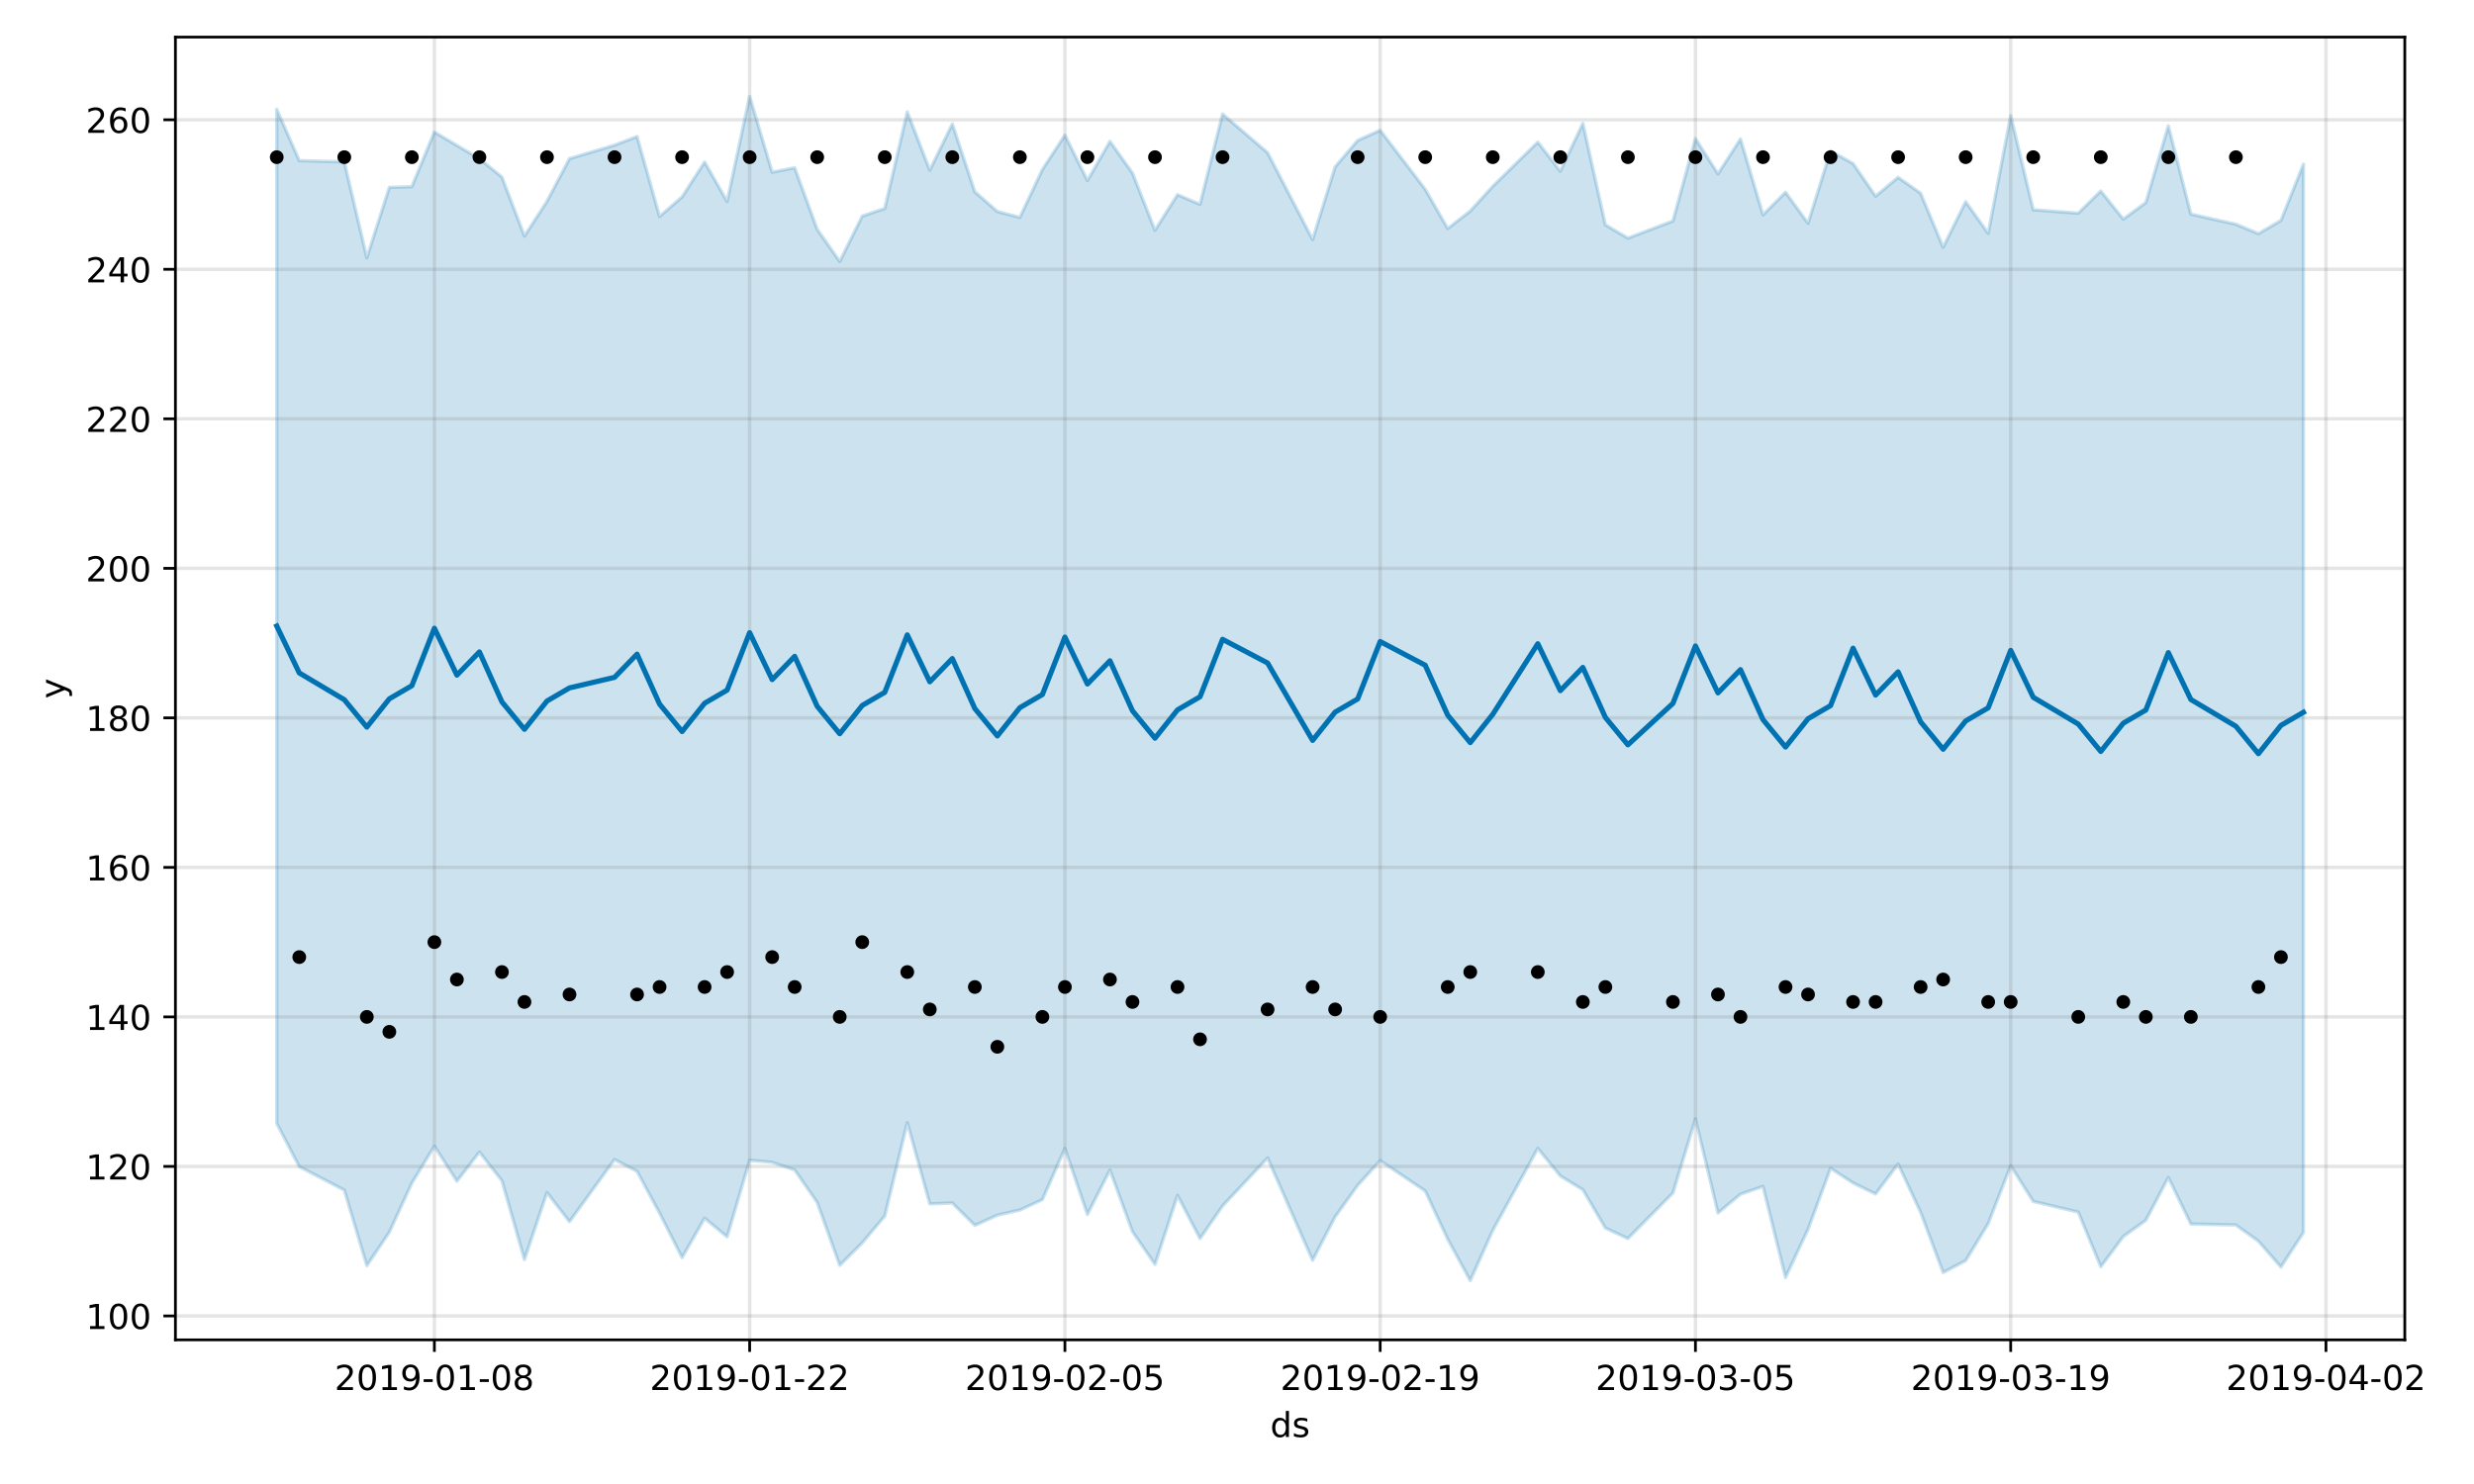 <?xml version="1.0" encoding="utf-8" standalone="no"?>
<!DOCTYPE svg PUBLIC "-//W3C//DTD SVG 1.1//EN"
  "http://www.w3.org/Graphics/SVG/1.1/DTD/svg11.dtd">
<!-- Created with matplotlib (https://matplotlib.org/) -->
<svg height="432pt" version="1.1" viewBox="0 0 720 432" width="720pt" xmlns="http://www.w3.org/2000/svg" xmlns:xlink="http://www.w3.org/1999/xlink">
 <defs>
  <style type="text/css">
*{stroke-linecap:butt;stroke-linejoin:round;}
  </style>
 </defs>
 <g id="figure_1">
  <g id="patch_1">
   <path d="M 0 432 
L 720 432 
L 720 0 
L 0 0 
z
" style="fill:#ffffff;"/>
  </g>
  <g id="axes_1">
   <g id="patch_2">
    <path d="M 51.05 390.04 
L 699.857 390.04 
L 699.857 10.8 
L 51.05 10.8 
z
" style="fill:#ffffff;"/>
   </g>
   <g id="PolyCollection_1">
    <defs>
     <path d="M 80.541 -400.184 
L 80.541 -104.956 
L 87.095 -92.383 
L 100.202 -85.556 
L 106.756 -63.56 
L 113.309 -73.297 
L 119.863 -87.599 
L 126.417 -98.341 
L 132.97 -88.153 
L 139.524 -96.619 
L 146.077 -88.287 
L 152.631 -65.333 
L 159.185 -84.829 
L 165.738 -76.366 
L 178.845 -94.448 
L 185.399 -91.023 
L 191.953 -78.853 
L 198.506 -65.899 
L 205.06 -77.377 
L 211.613 -71.952 
L 218.167 -94.242 
L 224.721 -93.638 
L 231.274 -91.418 
L 237.828 -81.968 
L 244.381 -63.649 
L 250.935 -70.203 
L 257.489 -78.002 
L 264.042 -105.18 
L 270.596 -81.543 
L 277.15 -81.805 
L 283.703 -75.28 
L 290.257 -78.251 
L 296.81 -79.752 
L 303.364 -82.774 
L 309.918 -97.693 
L 316.471 -78.47 
L 323.025 -91.388 
L 329.578 -73.465 
L 336.132 -63.937 
L 342.686 -84.012 
L 349.239 -71.446 
L 355.793 -80.934 
L 368.9 -94.909 
L 382.007 -65.128 
L 388.561 -77.79 
L 395.114 -86.928 
L 401.668 -94.136 
L 414.775 -85.308 
L 421.329 -71.253 
L 427.883 -59.198 
L 434.436 -73.822 
L 447.543 -97.701 
L 454.097 -89.674 
L 460.651 -85.66 
L 467.204 -74.518 
L 473.758 -71.464 
L 486.865 -84.714 
L 493.419 -106.277 
L 499.972 -78.905 
L 506.526 -84.357 
L 513.079 -86.618 
L 519.633 -60.118 
L 526.187 -74.131 
L 532.74 -91.903 
L 539.294 -87.637 
L 545.847 -84.433 
L 552.401 -93.162 
L 558.955 -79.088 
L 565.508 -61.569 
L 572.062 -65.023 
L 578.616 -75.789 
L 585.169 -92.64 
L 591.723 -82.261 
L 604.83 -79.146 
L 611.384 -63.239 
L 617.937 -72.043 
L 624.491 -76.754 
L 631.044 -89.226 
L 637.598 -75.682 
L 650.705 -75.403 
L 657.259 -70.673 
L 663.812 -63.166 
L 670.366 -73.221 
L 670.366 -384.212 
L 670.366 -384.212 
L 663.812 -367.822 
L 657.259 -363.981 
L 650.705 -366.716 
L 637.598 -369.66 
L 631.044 -395.359 
L 624.491 -373.009 
L 617.937 -368.212 
L 611.384 -376.394 
L 604.83 -369.94 
L 591.723 -370.939 
L 585.169 -398.33 
L 578.616 -364.078 
L 572.062 -373.269 
L 565.508 -360.018 
L 558.955 -375.749 
L 552.401 -380.366 
L 545.847 -374.89 
L 539.294 -384.373 
L 532.74 -388.052 
L 526.187 -367.01 
L 519.633 -376.033 
L 513.079 -369.458 
L 506.526 -391.546 
L 499.972 -381.387 
L 493.419 -391.662 
L 486.865 -367.664 
L 473.758 -362.671 
L 467.204 -366.559 
L 460.651 -396.075 
L 454.097 -382.15 
L 447.543 -390.622 
L 434.436 -377.757 
L 427.883 -370.574 
L 421.329 -365.465 
L 414.775 -376.902 
L 401.668 -394.069 
L 395.114 -391.112 
L 388.561 -383.435 
L 382.007 -362.252 
L 368.9 -387.546 
L 355.793 -398.81 
L 349.239 -372.504 
L 342.686 -375.327 
L 336.132 -364.965 
L 329.578 -381.636 
L 323.025 -390.843 
L 316.471 -379.434 
L 309.918 -392.672 
L 303.364 -382.645 
L 296.81 -368.713 
L 290.257 -370.424 
L 283.703 -376.183 
L 277.15 -395.922 
L 270.596 -382.449 
L 264.042 -399.44 
L 257.489 -371.317 
L 250.935 -369.09 
L 244.381 -355.88 
L 237.828 -365.242 
L 231.274 -383.16 
L 224.721 -381.877 
L 218.167 -403.962 
L 211.613 -373.352 
L 205.06 -384.817 
L 198.506 -374.689 
L 191.953 -368.989 
L 185.399 -392.244 
L 178.845 -389.738 
L 165.738 -385.822 
L 159.185 -373.384 
L 152.631 -363.29 
L 146.077 -380.458 
L 139.524 -385.801 
L 132.97 -389.662 
L 126.417 -393.568 
L 119.863 -377.666 
L 113.309 -377.454 
L 106.756 -356.964 
L 100.202 -384.884 
L 87.095 -385.241 
L 80.541 -400.184 
z
" id="m334f5a62a0" style="stroke:#0072b2;stroke-opacity:0.2;"/>
    </defs>
    <g clip-path="url(#pa11c9214e6)">
     <use style="fill:#0072b2;fill-opacity:0.2;stroke:#0072b2;stroke-opacity:0.2;" x="0" xlink:href="#m334f5a62a0" y="432"/>
    </g>
   </g>
   <g id="matplotlib.axis_1">
    <g id="xtick_1">
     <g id="line2d_1">
      <path clip-path="url(#pa11c9214e6)" d="M 126.417 390.04 
L 126.417 10.8 
" style="fill:none;stroke:#808080;stroke-linecap:square;stroke-opacity:0.2;"/>
     </g>
     <g id="line2d_2">
      <defs>
       <path d="M 0 0 
L 0 3.5 
" id="me4ca512dfa" style="stroke:#000000;stroke-width:0.8;"/>
      </defs>
      <g>
       <use style="stroke:#000000;stroke-width:0.8;" x="126.417" xlink:href="#me4ca512dfa" y="390.04"/>
      </g>
     </g>
     <g id="text_1">
      <!-- 2019-01-08 -->
      <defs>
       <path d="M 19.188 8.297 
L 53.609 8.297 
L 53.609 0 
L 7.328 0 
L 7.328 8.297 
Q 12.938 14.109 22.625 23.891 
Q 32.328 33.688 34.812 36.531 
Q 39.547 41.844 41.422 45.531 
Q 43.312 49.219 43.312 52.781 
Q 43.312 58.594 39.234 62.25 
Q 35.156 65.922 28.609 65.922 
Q 23.969 65.922 18.812 64.312 
Q 13.672 62.703 7.812 59.422 
L 7.812 69.391 
Q 13.766 71.781 18.938 73 
Q 24.125 74.219 28.422 74.219 
Q 39.75 74.219 46.484 68.547 
Q 53.219 62.891 53.219 53.422 
Q 53.219 48.922 51.531 44.891 
Q 49.859 40.875 45.406 35.406 
Q 44.188 33.984 37.641 27.219 
Q 31.109 20.453 19.188 8.297 
z
" id="DejaVuSans-50"/>
       <path d="M 31.781 66.406 
Q 24.172 66.406 20.328 58.906 
Q 16.5 51.422 16.5 36.375 
Q 16.5 21.391 20.328 13.891 
Q 24.172 6.391 31.781 6.391 
Q 39.453 6.391 43.281 13.891 
Q 47.125 21.391 47.125 36.375 
Q 47.125 51.422 43.281 58.906 
Q 39.453 66.406 31.781 66.406 
z
M 31.781 74.219 
Q 44.047 74.219 50.516 64.516 
Q 56.984 54.828 56.984 36.375 
Q 56.984 17.969 50.516 8.266 
Q 44.047 -1.422 31.781 -1.422 
Q 19.531 -1.422 13.062 8.266 
Q 6.594 17.969 6.594 36.375 
Q 6.594 54.828 13.062 64.516 
Q 19.531 74.219 31.781 74.219 
z
" id="DejaVuSans-48"/>
       <path d="M 12.406 8.297 
L 28.516 8.297 
L 28.516 63.922 
L 10.984 60.406 
L 10.984 69.391 
L 28.422 72.906 
L 38.281 72.906 
L 38.281 8.297 
L 54.391 8.297 
L 54.391 0 
L 12.406 0 
z
" id="DejaVuSans-49"/>
       <path d="M 10.984 1.516 
L 10.984 10.5 
Q 14.703 8.734 18.5 7.812 
Q 22.312 6.891 25.984 6.891 
Q 35.75 6.891 40.891 13.453 
Q 46.047 20.016 46.781 33.406 
Q 43.953 29.203 39.594 26.953 
Q 35.25 24.703 29.984 24.703 
Q 19.047 24.703 12.672 31.312 
Q 6.297 37.938 6.297 49.422 
Q 6.297 60.641 12.938 67.422 
Q 19.578 74.219 30.609 74.219 
Q 43.266 74.219 49.922 64.516 
Q 56.594 54.828 56.594 36.375 
Q 56.594 19.141 48.406 8.859 
Q 40.234 -1.422 26.422 -1.422 
Q 22.703 -1.422 18.891 -0.688 
Q 15.094 0.047 10.984 1.516 
z
M 30.609 32.422 
Q 37.25 32.422 41.125 36.953 
Q 45.016 41.5 45.016 49.422 
Q 45.016 57.281 41.125 61.844 
Q 37.25 66.406 30.609 66.406 
Q 23.969 66.406 20.094 61.844 
Q 16.219 57.281 16.219 49.422 
Q 16.219 41.5 20.094 36.953 
Q 23.969 32.422 30.609 32.422 
z
" id="DejaVuSans-57"/>
       <path d="M 4.891 31.391 
L 31.203 31.391 
L 31.203 23.391 
L 4.891 23.391 
z
" id="DejaVuSans-45"/>
       <path d="M 31.781 34.625 
Q 24.75 34.625 20.719 30.859 
Q 16.703 27.094 16.703 20.516 
Q 16.703 13.922 20.719 10.156 
Q 24.75 6.391 31.781 6.391 
Q 38.812 6.391 42.859 10.172 
Q 46.922 13.969 46.922 20.516 
Q 46.922 27.094 42.891 30.859 
Q 38.875 34.625 31.781 34.625 
z
M 21.922 38.812 
Q 15.578 40.375 12.031 44.719 
Q 8.5 49.078 8.5 55.328 
Q 8.5 64.062 14.719 69.141 
Q 20.953 74.219 31.781 74.219 
Q 42.672 74.219 48.875 69.141 
Q 55.078 64.062 55.078 55.328 
Q 55.078 49.078 51.531 44.719 
Q 48 40.375 41.703 38.812 
Q 48.828 37.156 52.797 32.312 
Q 56.781 27.484 56.781 20.516 
Q 56.781 9.906 50.312 4.234 
Q 43.844 -1.422 31.781 -1.422 
Q 19.734 -1.422 13.25 4.234 
Q 6.781 9.906 6.781 20.516 
Q 6.781 27.484 10.781 32.312 
Q 14.797 37.156 21.922 38.812 
z
M 18.312 54.391 
Q 18.312 48.734 21.844 45.562 
Q 25.391 42.391 31.781 42.391 
Q 38.141 42.391 41.719 45.562 
Q 45.312 48.734 45.312 54.391 
Q 45.312 60.062 41.719 63.234 
Q 38.141 66.406 31.781 66.406 
Q 25.391 66.406 21.844 63.234 
Q 18.312 60.062 18.312 54.391 
z
" id="DejaVuSans-56"/>
      </defs>
      <g transform="translate(97.359 404.638)scale(0.1 -0.1)">
       <use xlink:href="#DejaVuSans-50"/>
       <use x="63.623" xlink:href="#DejaVuSans-48"/>
       <use x="127.246" xlink:href="#DejaVuSans-49"/>
       <use x="190.869" xlink:href="#DejaVuSans-57"/>
       <use x="254.492" xlink:href="#DejaVuSans-45"/>
       <use x="290.576" xlink:href="#DejaVuSans-48"/>
       <use x="354.199" xlink:href="#DejaVuSans-49"/>
       <use x="417.822" xlink:href="#DejaVuSans-45"/>
       <use x="453.906" xlink:href="#DejaVuSans-48"/>
       <use x="517.529" xlink:href="#DejaVuSans-56"/>
      </g>
     </g>
    </g>
    <g id="xtick_2">
     <g id="line2d_3">
      <path clip-path="url(#pa11c9214e6)" d="M 218.167 390.04 
L 218.167 10.8 
" style="fill:none;stroke:#808080;stroke-linecap:square;stroke-opacity:0.2;"/>
     </g>
     <g id="line2d_4">
      <g>
       <use style="stroke:#000000;stroke-width:0.8;" x="218.167" xlink:href="#me4ca512dfa" y="390.04"/>
      </g>
     </g>
     <g id="text_2">
      <!-- 2019-01-22 -->
      <g transform="translate(189.109 404.638)scale(0.1 -0.1)">
       <use xlink:href="#DejaVuSans-50"/>
       <use x="63.623" xlink:href="#DejaVuSans-48"/>
       <use x="127.246" xlink:href="#DejaVuSans-49"/>
       <use x="190.869" xlink:href="#DejaVuSans-57"/>
       <use x="254.492" xlink:href="#DejaVuSans-45"/>
       <use x="290.576" xlink:href="#DejaVuSans-48"/>
       <use x="354.199" xlink:href="#DejaVuSans-49"/>
       <use x="417.822" xlink:href="#DejaVuSans-45"/>
       <use x="453.906" xlink:href="#DejaVuSans-50"/>
       <use x="517.529" xlink:href="#DejaVuSans-50"/>
      </g>
     </g>
    </g>
    <g id="xtick_3">
     <g id="line2d_5">
      <path clip-path="url(#pa11c9214e6)" d="M 309.918 390.04 
L 309.918 10.8 
" style="fill:none;stroke:#808080;stroke-linecap:square;stroke-opacity:0.2;"/>
     </g>
     <g id="line2d_6">
      <g>
       <use style="stroke:#000000;stroke-width:0.8;" x="309.918" xlink:href="#me4ca512dfa" y="390.04"/>
      </g>
     </g>
     <g id="text_3">
      <!-- 2019-02-05 -->
      <defs>
       <path d="M 10.797 72.906 
L 49.516 72.906 
L 49.516 64.594 
L 19.828 64.594 
L 19.828 46.734 
Q 21.969 47.469 24.109 47.828 
Q 26.266 48.188 28.422 48.188 
Q 40.625 48.188 47.75 41.5 
Q 54.891 34.812 54.891 23.391 
Q 54.891 11.625 47.562 5.094 
Q 40.234 -1.422 26.906 -1.422 
Q 22.312 -1.422 17.547 -0.641 
Q 12.797 0.141 7.719 1.703 
L 7.719 11.625 
Q 12.109 9.234 16.797 8.062 
Q 21.484 6.891 26.703 6.891 
Q 35.156 6.891 40.078 11.328 
Q 45.016 15.766 45.016 23.391 
Q 45.016 31 40.078 35.438 
Q 35.156 39.891 26.703 39.891 
Q 22.75 39.891 18.812 39.016 
Q 14.891 38.141 10.797 36.281 
z
" id="DejaVuSans-53"/>
      </defs>
      <g transform="translate(280.86 404.638)scale(0.1 -0.1)">
       <use xlink:href="#DejaVuSans-50"/>
       <use x="63.623" xlink:href="#DejaVuSans-48"/>
       <use x="127.246" xlink:href="#DejaVuSans-49"/>
       <use x="190.869" xlink:href="#DejaVuSans-57"/>
       <use x="254.492" xlink:href="#DejaVuSans-45"/>
       <use x="290.576" xlink:href="#DejaVuSans-48"/>
       <use x="354.199" xlink:href="#DejaVuSans-50"/>
       <use x="417.822" xlink:href="#DejaVuSans-45"/>
       <use x="453.906" xlink:href="#DejaVuSans-48"/>
       <use x="517.529" xlink:href="#DejaVuSans-53"/>
      </g>
     </g>
    </g>
    <g id="xtick_4">
     <g id="line2d_7">
      <path clip-path="url(#pa11c9214e6)" d="M 401.668 390.04 
L 401.668 10.8 
" style="fill:none;stroke:#808080;stroke-linecap:square;stroke-opacity:0.2;"/>
     </g>
     <g id="line2d_8">
      <g>
       <use style="stroke:#000000;stroke-width:0.8;" x="401.668" xlink:href="#me4ca512dfa" y="390.04"/>
      </g>
     </g>
     <g id="text_4">
      <!-- 2019-02-19 -->
      <g transform="translate(372.61 404.638)scale(0.1 -0.1)">
       <use xlink:href="#DejaVuSans-50"/>
       <use x="63.623" xlink:href="#DejaVuSans-48"/>
       <use x="127.246" xlink:href="#DejaVuSans-49"/>
       <use x="190.869" xlink:href="#DejaVuSans-57"/>
       <use x="254.492" xlink:href="#DejaVuSans-45"/>
       <use x="290.576" xlink:href="#DejaVuSans-48"/>
       <use x="354.199" xlink:href="#DejaVuSans-50"/>
       <use x="417.822" xlink:href="#DejaVuSans-45"/>
       <use x="453.906" xlink:href="#DejaVuSans-49"/>
       <use x="517.529" xlink:href="#DejaVuSans-57"/>
      </g>
     </g>
    </g>
    <g id="xtick_5">
     <g id="line2d_9">
      <path clip-path="url(#pa11c9214e6)" d="M 493.419 390.04 
L 493.419 10.8 
" style="fill:none;stroke:#808080;stroke-linecap:square;stroke-opacity:0.2;"/>
     </g>
     <g id="line2d_10">
      <g>
       <use style="stroke:#000000;stroke-width:0.8;" x="493.419" xlink:href="#me4ca512dfa" y="390.04"/>
      </g>
     </g>
     <g id="text_5">
      <!-- 2019-03-05 -->
      <defs>
       <path d="M 40.578 39.312 
Q 47.656 37.797 51.625 33 
Q 55.609 28.219 55.609 21.188 
Q 55.609 10.406 48.188 4.484 
Q 40.766 -1.422 27.094 -1.422 
Q 22.516 -1.422 17.656 -0.516 
Q 12.797 0.391 7.625 2.203 
L 7.625 11.719 
Q 11.719 9.328 16.594 8.109 
Q 21.484 6.891 26.812 6.891 
Q 36.078 6.891 40.938 10.547 
Q 45.797 14.203 45.797 21.188 
Q 45.797 27.641 41.281 31.266 
Q 36.766 34.906 28.719 34.906 
L 20.219 34.906 
L 20.219 43.016 
L 29.109 43.016 
Q 36.375 43.016 40.234 45.922 
Q 44.094 48.828 44.094 54.297 
Q 44.094 59.906 40.109 62.906 
Q 36.141 65.922 28.719 65.922 
Q 24.656 65.922 20.016 65.031 
Q 15.375 64.156 9.812 62.312 
L 9.812 71.094 
Q 15.438 72.656 20.344 73.438 
Q 25.25 74.219 29.594 74.219 
Q 40.828 74.219 47.359 69.109 
Q 53.906 64.016 53.906 55.328 
Q 53.906 49.266 50.438 45.094 
Q 46.969 40.922 40.578 39.312 
z
" id="DejaVuSans-51"/>
      </defs>
      <g transform="translate(464.361 404.638)scale(0.1 -0.1)">
       <use xlink:href="#DejaVuSans-50"/>
       <use x="63.623" xlink:href="#DejaVuSans-48"/>
       <use x="127.246" xlink:href="#DejaVuSans-49"/>
       <use x="190.869" xlink:href="#DejaVuSans-57"/>
       <use x="254.492" xlink:href="#DejaVuSans-45"/>
       <use x="290.576" xlink:href="#DejaVuSans-48"/>
       <use x="354.199" xlink:href="#DejaVuSans-51"/>
       <use x="417.822" xlink:href="#DejaVuSans-45"/>
       <use x="453.906" xlink:href="#DejaVuSans-48"/>
       <use x="517.529" xlink:href="#DejaVuSans-53"/>
      </g>
     </g>
    </g>
    <g id="xtick_6">
     <g id="line2d_11">
      <path clip-path="url(#pa11c9214e6)" d="M 585.169 390.04 
L 585.169 10.8 
" style="fill:none;stroke:#808080;stroke-linecap:square;stroke-opacity:0.2;"/>
     </g>
     <g id="line2d_12">
      <g>
       <use style="stroke:#000000;stroke-width:0.8;" x="585.169" xlink:href="#me4ca512dfa" y="390.04"/>
      </g>
     </g>
     <g id="text_6">
      <!-- 2019-03-19 -->
      <g transform="translate(556.111 404.638)scale(0.1 -0.1)">
       <use xlink:href="#DejaVuSans-50"/>
       <use x="63.623" xlink:href="#DejaVuSans-48"/>
       <use x="127.246" xlink:href="#DejaVuSans-49"/>
       <use x="190.869" xlink:href="#DejaVuSans-57"/>
       <use x="254.492" xlink:href="#DejaVuSans-45"/>
       <use x="290.576" xlink:href="#DejaVuSans-48"/>
       <use x="354.199" xlink:href="#DejaVuSans-51"/>
       <use x="417.822" xlink:href="#DejaVuSans-45"/>
       <use x="453.906" xlink:href="#DejaVuSans-49"/>
       <use x="517.529" xlink:href="#DejaVuSans-57"/>
      </g>
     </g>
    </g>
    <g id="xtick_7">
     <g id="line2d_13">
      <path clip-path="url(#pa11c9214e6)" d="M 676.92 390.04 
L 676.92 10.8 
" style="fill:none;stroke:#808080;stroke-linecap:square;stroke-opacity:0.2;"/>
     </g>
     <g id="line2d_14">
      <g>
       <use style="stroke:#000000;stroke-width:0.8;" x="676.92" xlink:href="#me4ca512dfa" y="390.04"/>
      </g>
     </g>
     <g id="text_7">
      <!-- 2019-04-02 -->
      <defs>
       <path d="M 37.797 64.312 
L 12.891 25.391 
L 37.797 25.391 
z
M 35.203 72.906 
L 47.609 72.906 
L 47.609 25.391 
L 58.016 25.391 
L 58.016 17.188 
L 47.609 17.188 
L 47.609 0 
L 37.797 0 
L 37.797 17.188 
L 4.891 17.188 
L 4.891 26.703 
z
" id="DejaVuSans-52"/>
      </defs>
      <g transform="translate(647.862 404.638)scale(0.1 -0.1)">
       <use xlink:href="#DejaVuSans-50"/>
       <use x="63.623" xlink:href="#DejaVuSans-48"/>
       <use x="127.246" xlink:href="#DejaVuSans-49"/>
       <use x="190.869" xlink:href="#DejaVuSans-57"/>
       <use x="254.492" xlink:href="#DejaVuSans-45"/>
       <use x="290.576" xlink:href="#DejaVuSans-48"/>
       <use x="354.199" xlink:href="#DejaVuSans-52"/>
       <use x="417.822" xlink:href="#DejaVuSans-45"/>
       <use x="453.906" xlink:href="#DejaVuSans-48"/>
       <use x="517.529" xlink:href="#DejaVuSans-50"/>
      </g>
     </g>
    </g>
    <g id="text_8">
     <!-- ds -->
     <defs>
      <path d="M 45.406 46.391 
L 45.406 75.984 
L 54.391 75.984 
L 54.391 0 
L 45.406 0 
L 45.406 8.203 
Q 42.578 3.328 38.25 0.953 
Q 33.938 -1.422 27.875 -1.422 
Q 17.969 -1.422 11.734 6.484 
Q 5.516 14.406 5.516 27.297 
Q 5.516 40.188 11.734 48.094 
Q 17.969 56 27.875 56 
Q 33.938 56 38.25 53.625 
Q 42.578 51.266 45.406 46.391 
z
M 14.797 27.297 
Q 14.797 17.391 18.875 11.75 
Q 22.953 6.109 30.078 6.109 
Q 37.203 6.109 41.297 11.75 
Q 45.406 17.391 45.406 27.297 
Q 45.406 37.203 41.297 42.844 
Q 37.203 48.484 30.078 48.484 
Q 22.953 48.484 18.875 42.844 
Q 14.797 37.203 14.797 27.297 
z
" id="DejaVuSans-100"/>
      <path d="M 44.281 53.078 
L 44.281 44.578 
Q 40.484 46.531 36.375 47.5 
Q 32.281 48.484 27.875 48.484 
Q 21.188 48.484 17.844 46.438 
Q 14.5 44.391 14.5 40.281 
Q 14.5 37.156 16.891 35.375 
Q 19.281 33.594 26.516 31.984 
L 29.594 31.297 
Q 39.156 29.25 43.188 25.516 
Q 47.219 21.781 47.219 15.094 
Q 47.219 7.469 41.188 3.016 
Q 35.156 -1.422 24.609 -1.422 
Q 20.219 -1.422 15.453 -0.562 
Q 10.688 0.297 5.422 2 
L 5.422 11.281 
Q 10.406 8.688 15.234 7.391 
Q 20.062 6.109 24.812 6.109 
Q 31.156 6.109 34.562 8.281 
Q 37.984 10.453 37.984 14.406 
Q 37.984 18.062 35.516 20.016 
Q 33.062 21.969 24.703 23.781 
L 21.578 24.516 
Q 13.234 26.266 9.516 29.906 
Q 5.812 33.547 5.812 39.891 
Q 5.812 47.609 11.281 51.797 
Q 16.75 56 26.812 56 
Q 31.781 56 36.172 55.266 
Q 40.578 54.547 44.281 53.078 
z
" id="DejaVuSans-115"/>
     </defs>
     <g transform="translate(369.675 418.317)scale(0.1 -0.1)">
      <use xlink:href="#DejaVuSans-100"/>
      <use x="63.477" xlink:href="#DejaVuSans-115"/>
     </g>
    </g>
   </g>
   <g id="matplotlib.axis_2">
    <g id="ytick_1">
     <g id="line2d_15">
      <path clip-path="url(#pa11c9214e6)" d="M 51.05 383.075 
L 699.857 383.075 
" style="fill:none;stroke:#808080;stroke-linecap:square;stroke-opacity:0.2;"/>
     </g>
     <g id="line2d_16">
      <defs>
       <path d="M 0 0 
L -3.5 0 
" id="m34316e11ca" style="stroke:#000000;stroke-width:0.8;"/>
      </defs>
      <g>
       <use style="stroke:#000000;stroke-width:0.8;" x="51.05" xlink:href="#m34316e11ca" y="383.075"/>
      </g>
     </g>
     <g id="text_9">
      <!-- 100 -->
      <g transform="translate(24.962 386.874)scale(0.1 -0.1)">
       <use xlink:href="#DejaVuSans-49"/>
       <use x="63.623" xlink:href="#DejaVuSans-48"/>
       <use x="127.246" xlink:href="#DejaVuSans-48"/>
      </g>
     </g>
    </g>
    <g id="ytick_2">
     <g id="line2d_17">
      <path clip-path="url(#pa11c9214e6)" d="M 51.05 339.549 
L 699.857 339.549 
" style="fill:none;stroke:#808080;stroke-linecap:square;stroke-opacity:0.2;"/>
     </g>
     <g id="line2d_18">
      <g>
       <use style="stroke:#000000;stroke-width:0.8;" x="51.05" xlink:href="#m34316e11ca" y="339.549"/>
      </g>
     </g>
     <g id="text_10">
      <!-- 120 -->
      <g transform="translate(24.962 343.348)scale(0.1 -0.1)">
       <use xlink:href="#DejaVuSans-49"/>
       <use x="63.623" xlink:href="#DejaVuSans-50"/>
       <use x="127.246" xlink:href="#DejaVuSans-48"/>
      </g>
     </g>
    </g>
    <g id="ytick_3">
     <g id="line2d_19">
      <path clip-path="url(#pa11c9214e6)" d="M 51.05 296.024 
L 699.857 296.024 
" style="fill:none;stroke:#808080;stroke-linecap:square;stroke-opacity:0.2;"/>
     </g>
     <g id="line2d_20">
      <g>
       <use style="stroke:#000000;stroke-width:0.8;" x="51.05" xlink:href="#m34316e11ca" y="296.024"/>
      </g>
     </g>
     <g id="text_11">
      <!-- 140 -->
      <g transform="translate(24.962 299.823)scale(0.1 -0.1)">
       <use xlink:href="#DejaVuSans-49"/>
       <use x="63.623" xlink:href="#DejaVuSans-52"/>
       <use x="127.246" xlink:href="#DejaVuSans-48"/>
      </g>
     </g>
    </g>
    <g id="ytick_4">
     <g id="line2d_21">
      <path clip-path="url(#pa11c9214e6)" d="M 51.05 252.498 
L 699.857 252.498 
" style="fill:none;stroke:#808080;stroke-linecap:square;stroke-opacity:0.2;"/>
     </g>
     <g id="line2d_22">
      <g>
       <use style="stroke:#000000;stroke-width:0.8;" x="51.05" xlink:href="#m34316e11ca" y="252.498"/>
      </g>
     </g>
     <g id="text_12">
      <!-- 160 -->
      <defs>
       <path d="M 33.016 40.375 
Q 26.375 40.375 22.484 35.828 
Q 18.609 31.297 18.609 23.391 
Q 18.609 15.531 22.484 10.953 
Q 26.375 6.391 33.016 6.391 
Q 39.656 6.391 43.531 10.953 
Q 47.406 15.531 47.406 23.391 
Q 47.406 31.297 43.531 35.828 
Q 39.656 40.375 33.016 40.375 
z
M 52.594 71.297 
L 52.594 62.312 
Q 48.875 64.062 45.094 64.984 
Q 41.312 65.922 37.594 65.922 
Q 27.828 65.922 22.672 59.328 
Q 17.531 52.734 16.797 39.406 
Q 19.672 43.656 24.016 45.922 
Q 28.375 48.188 33.594 48.188 
Q 44.578 48.188 50.953 41.516 
Q 57.328 34.859 57.328 23.391 
Q 57.328 12.156 50.688 5.359 
Q 44.047 -1.422 33.016 -1.422 
Q 20.359 -1.422 13.672 8.266 
Q 6.984 17.969 6.984 36.375 
Q 6.984 53.656 15.188 63.938 
Q 23.391 74.219 37.203 74.219 
Q 40.922 74.219 44.703 73.484 
Q 48.484 72.75 52.594 71.297 
z
" id="DejaVuSans-54"/>
      </defs>
      <g transform="translate(24.962 256.297)scale(0.1 -0.1)">
       <use xlink:href="#DejaVuSans-49"/>
       <use x="63.623" xlink:href="#DejaVuSans-54"/>
       <use x="127.246" xlink:href="#DejaVuSans-48"/>
      </g>
     </g>
    </g>
    <g id="ytick_5">
     <g id="line2d_23">
      <path clip-path="url(#pa11c9214e6)" d="M 51.05 208.973 
L 699.857 208.973 
" style="fill:none;stroke:#808080;stroke-linecap:square;stroke-opacity:0.2;"/>
     </g>
     <g id="line2d_24">
      <g>
       <use style="stroke:#000000;stroke-width:0.8;" x="51.05" xlink:href="#m34316e11ca" y="208.973"/>
      </g>
     </g>
     <g id="text_13">
      <!-- 180 -->
      <g transform="translate(24.962 212.772)scale(0.1 -0.1)">
       <use xlink:href="#DejaVuSans-49"/>
       <use x="63.623" xlink:href="#DejaVuSans-56"/>
       <use x="127.246" xlink:href="#DejaVuSans-48"/>
      </g>
     </g>
    </g>
    <g id="ytick_6">
     <g id="line2d_25">
      <path clip-path="url(#pa11c9214e6)" d="M 51.05 165.447 
L 699.857 165.447 
" style="fill:none;stroke:#808080;stroke-linecap:square;stroke-opacity:0.2;"/>
     </g>
     <g id="line2d_26">
      <g>
       <use style="stroke:#000000;stroke-width:0.8;" x="51.05" xlink:href="#m34316e11ca" y="165.447"/>
      </g>
     </g>
     <g id="text_14">
      <!-- 200 -->
      <g transform="translate(24.962 169.246)scale(0.1 -0.1)">
       <use xlink:href="#DejaVuSans-50"/>
       <use x="63.623" xlink:href="#DejaVuSans-48"/>
       <use x="127.246" xlink:href="#DejaVuSans-48"/>
      </g>
     </g>
    </g>
    <g id="ytick_7">
     <g id="line2d_27">
      <path clip-path="url(#pa11c9214e6)" d="M 51.05 121.922 
L 699.857 121.922 
" style="fill:none;stroke:#808080;stroke-linecap:square;stroke-opacity:0.2;"/>
     </g>
     <g id="line2d_28">
      <g>
       <use style="stroke:#000000;stroke-width:0.8;" x="51.05" xlink:href="#m34316e11ca" y="121.922"/>
      </g>
     </g>
     <g id="text_15">
      <!-- 220 -->
      <g transform="translate(24.962 125.721)scale(0.1 -0.1)">
       <use xlink:href="#DejaVuSans-50"/>
       <use x="63.623" xlink:href="#DejaVuSans-50"/>
       <use x="127.246" xlink:href="#DejaVuSans-48"/>
      </g>
     </g>
    </g>
    <g id="ytick_8">
     <g id="line2d_29">
      <path clip-path="url(#pa11c9214e6)" d="M 51.05 78.396 
L 699.857 78.396 
" style="fill:none;stroke:#808080;stroke-linecap:square;stroke-opacity:0.2;"/>
     </g>
     <g id="line2d_30">
      <g>
       <use style="stroke:#000000;stroke-width:0.8;" x="51.05" xlink:href="#m34316e11ca" y="78.396"/>
      </g>
     </g>
     <g id="text_16">
      <!-- 240 -->
      <g transform="translate(24.962 82.195)scale(0.1 -0.1)">
       <use xlink:href="#DejaVuSans-50"/>
       <use x="63.623" xlink:href="#DejaVuSans-52"/>
       <use x="127.246" xlink:href="#DejaVuSans-48"/>
      </g>
     </g>
    </g>
    <g id="ytick_9">
     <g id="line2d_31">
      <path clip-path="url(#pa11c9214e6)" d="M 51.05 34.871 
L 699.857 34.871 
" style="fill:none;stroke:#808080;stroke-linecap:square;stroke-opacity:0.2;"/>
     </g>
     <g id="line2d_32">
      <g>
       <use style="stroke:#000000;stroke-width:0.8;" x="51.05" xlink:href="#m34316e11ca" y="34.871"/>
      </g>
     </g>
     <g id="text_17">
      <!-- 260 -->
      <g transform="translate(24.962 38.67)scale(0.1 -0.1)">
       <use xlink:href="#DejaVuSans-50"/>
       <use x="63.623" xlink:href="#DejaVuSans-54"/>
       <use x="127.246" xlink:href="#DejaVuSans-48"/>
      </g>
     </g>
    </g>
    <g id="text_18">
     <!-- y -->
     <defs>
      <path d="M 32.172 -5.078 
Q 28.375 -14.844 24.75 -17.812 
Q 21.141 -20.797 15.094 -20.797 
L 7.906 -20.797 
L 7.906 -13.281 
L 13.188 -13.281 
Q 16.891 -13.281 18.938 -11.516 
Q 21 -9.766 23.484 -3.219 
L 25.094 0.875 
L 2.984 54.688 
L 12.5 54.688 
L 29.594 11.922 
L 46.688 54.688 
L 56.203 54.688 
z
" id="DejaVuSans-121"/>
     </defs>
     <g transform="translate(18.883 203.379)rotate(-90)scale(0.1 -0.1)">
      <use xlink:href="#DejaVuSans-121"/>
     </g>
    </g>
   </g>
   <g id="line2d_33">
    <defs>
     <path d="M 0 1.5 
C 0.398 1.5 0.779 1.342 1.061 1.061 
C 1.342 0.779 1.5 0.398 1.5 0 
C 1.5 -0.398 1.342 -0.779 1.061 -1.061 
C 0.779 -1.342 0.398 -1.5 0 -1.5 
C -0.398 -1.5 -0.779 -1.342 -1.061 -1.061 
C -1.342 -0.779 -1.5 -0.398 -1.5 0 
C -1.5 0.398 -1.342 0.779 -1.061 1.061 
C -0.779 1.342 -0.398 1.5 0 1.5 
z
" id="m472d385c14" style="stroke:#000000;"/>
    </defs>
    <g clip-path="url(#pa11c9214e6)">
     <use style="stroke:#000000;" x="80.541" xlink:href="#m472d385c14" y="45.752"/>
     <use style="stroke:#000000;" x="87.095" xlink:href="#m472d385c14" y="278.614"/>
     <use style="stroke:#000000;" x="100.202" xlink:href="#m472d385c14" y="45.752"/>
     <use style="stroke:#000000;" x="106.756" xlink:href="#m472d385c14" y="296.024"/>
     <use style="stroke:#000000;" x="113.309" xlink:href="#m472d385c14" y="300.376"/>
     <use style="stroke:#000000;" x="119.863" xlink:href="#m472d385c14" y="45.752"/>
     <use style="stroke:#000000;" x="126.417" xlink:href="#m472d385c14" y="274.261"/>
     <use style="stroke:#000000;" x="132.97" xlink:href="#m472d385c14" y="285.142"/>
     <use style="stroke:#000000;" x="139.524" xlink:href="#m472d385c14" y="45.752"/>
     <use style="stroke:#000000;" x="146.077" xlink:href="#m472d385c14" y="282.966"/>
     <use style="stroke:#000000;" x="152.631" xlink:href="#m472d385c14" y="291.671"/>
     <use style="stroke:#000000;" x="159.185" xlink:href="#m472d385c14" y="45.752"/>
     <use style="stroke:#000000;" x="165.738" xlink:href="#m472d385c14" y="289.495"/>
     <use style="stroke:#000000;" x="178.845" xlink:href="#m472d385c14" y="45.752"/>
     <use style="stroke:#000000;" x="185.399" xlink:href="#m472d385c14" y="289.495"/>
     <use style="stroke:#000000;" x="191.953" xlink:href="#m472d385c14" y="287.319"/>
     <use style="stroke:#000000;" x="198.506" xlink:href="#m472d385c14" y="45.752"/>
     <use style="stroke:#000000;" x="205.06" xlink:href="#m472d385c14" y="287.319"/>
     <use style="stroke:#000000;" x="211.613" xlink:href="#m472d385c14" y="282.966"/>
     <use style="stroke:#000000;" x="218.167" xlink:href="#m472d385c14" y="45.752"/>
     <use style="stroke:#000000;" x="224.721" xlink:href="#m472d385c14" y="278.614"/>
     <use style="stroke:#000000;" x="231.274" xlink:href="#m472d385c14" y="287.319"/>
     <use style="stroke:#000000;" x="237.828" xlink:href="#m472d385c14" y="45.752"/>
     <use style="stroke:#000000;" x="244.381" xlink:href="#m472d385c14" y="296.024"/>
     <use style="stroke:#000000;" x="250.935" xlink:href="#m472d385c14" y="274.261"/>
     <use style="stroke:#000000;" x="257.489" xlink:href="#m472d385c14" y="45.752"/>
     <use style="stroke:#000000;" x="264.042" xlink:href="#m472d385c14" y="282.966"/>
     <use style="stroke:#000000;" x="270.596" xlink:href="#m472d385c14" y="293.847"/>
     <use style="stroke:#000000;" x="277.15" xlink:href="#m472d385c14" y="45.752"/>
     <use style="stroke:#000000;" x="283.703" xlink:href="#m472d385c14" y="287.319"/>
     <use style="stroke:#000000;" x="290.257" xlink:href="#m472d385c14" y="304.729"/>
     <use style="stroke:#000000;" x="296.81" xlink:href="#m472d385c14" y="45.752"/>
     <use style="stroke:#000000;" x="303.364" xlink:href="#m472d385c14" y="296.024"/>
     <use style="stroke:#000000;" x="309.918" xlink:href="#m472d385c14" y="287.319"/>
     <use style="stroke:#000000;" x="316.471" xlink:href="#m472d385c14" y="45.752"/>
     <use style="stroke:#000000;" x="323.025" xlink:href="#m472d385c14" y="285.142"/>
     <use style="stroke:#000000;" x="329.578" xlink:href="#m472d385c14" y="291.671"/>
     <use style="stroke:#000000;" x="336.132" xlink:href="#m472d385c14" y="45.752"/>
     <use style="stroke:#000000;" x="342.686" xlink:href="#m472d385c14" y="287.319"/>
     <use style="stroke:#000000;" x="349.239" xlink:href="#m472d385c14" y="302.553"/>
     <use style="stroke:#000000;" x="355.793" xlink:href="#m472d385c14" y="45.752"/>
     <use style="stroke:#000000;" x="368.9" xlink:href="#m472d385c14" y="293.847"/>
     <use style="stroke:#000000;" x="382.007" xlink:href="#m472d385c14" y="287.319"/>
     <use style="stroke:#000000;" x="388.561" xlink:href="#m472d385c14" y="293.847"/>
     <use style="stroke:#000000;" x="395.114" xlink:href="#m472d385c14" y="45.752"/>
     <use style="stroke:#000000;" x="401.668" xlink:href="#m472d385c14" y="296.024"/>
     <use style="stroke:#000000;" x="414.775" xlink:href="#m472d385c14" y="45.752"/>
     <use style="stroke:#000000;" x="421.329" xlink:href="#m472d385c14" y="287.319"/>
     <use style="stroke:#000000;" x="427.883" xlink:href="#m472d385c14" y="282.966"/>
     <use style="stroke:#000000;" x="434.436" xlink:href="#m472d385c14" y="45.752"/>
     <use style="stroke:#000000;" x="447.543" xlink:href="#m472d385c14" y="282.966"/>
     <use style="stroke:#000000;" x="454.097" xlink:href="#m472d385c14" y="45.752"/>
     <use style="stroke:#000000;" x="460.651" xlink:href="#m472d385c14" y="291.671"/>
     <use style="stroke:#000000;" x="467.204" xlink:href="#m472d385c14" y="287.319"/>
     <use style="stroke:#000000;" x="473.758" xlink:href="#m472d385c14" y="45.752"/>
     <use style="stroke:#000000;" x="486.865" xlink:href="#m472d385c14" y="291.671"/>
     <use style="stroke:#000000;" x="493.419" xlink:href="#m472d385c14" y="45.752"/>
     <use style="stroke:#000000;" x="499.972" xlink:href="#m472d385c14" y="289.495"/>
     <use style="stroke:#000000;" x="506.526" xlink:href="#m472d385c14" y="296.024"/>
     <use style="stroke:#000000;" x="513.079" xlink:href="#m472d385c14" y="45.752"/>
     <use style="stroke:#000000;" x="519.633" xlink:href="#m472d385c14" y="287.319"/>
     <use style="stroke:#000000;" x="526.187" xlink:href="#m472d385c14" y="289.495"/>
     <use style="stroke:#000000;" x="532.74" xlink:href="#m472d385c14" y="45.752"/>
     <use style="stroke:#000000;" x="539.294" xlink:href="#m472d385c14" y="291.671"/>
     <use style="stroke:#000000;" x="545.847" xlink:href="#m472d385c14" y="291.671"/>
     <use style="stroke:#000000;" x="552.401" xlink:href="#m472d385c14" y="45.752"/>
     <use style="stroke:#000000;" x="558.955" xlink:href="#m472d385c14" y="287.319"/>
     <use style="stroke:#000000;" x="565.508" xlink:href="#m472d385c14" y="285.142"/>
     <use style="stroke:#000000;" x="572.062" xlink:href="#m472d385c14" y="45.752"/>
     <use style="stroke:#000000;" x="578.616" xlink:href="#m472d385c14" y="291.671"/>
     <use style="stroke:#000000;" x="585.169" xlink:href="#m472d385c14" y="291.671"/>
     <use style="stroke:#000000;" x="591.723" xlink:href="#m472d385c14" y="45.752"/>
     <use style="stroke:#000000;" x="604.83" xlink:href="#m472d385c14" y="296.024"/>
     <use style="stroke:#000000;" x="611.384" xlink:href="#m472d385c14" y="45.752"/>
     <use style="stroke:#000000;" x="617.937" xlink:href="#m472d385c14" y="291.671"/>
     <use style="stroke:#000000;" x="624.491" xlink:href="#m472d385c14" y="296.024"/>
     <use style="stroke:#000000;" x="631.044" xlink:href="#m472d385c14" y="45.752"/>
     <use style="stroke:#000000;" x="637.598" xlink:href="#m472d385c14" y="296.024"/>
     <use style="stroke:#000000;" x="650.705" xlink:href="#m472d385c14" y="45.752"/>
     <use style="stroke:#000000;" x="657.259" xlink:href="#m472d385c14" y="287.319"/>
     <use style="stroke:#000000;" x="663.812" xlink:href="#m472d385c14" y="278.614"/>
    </g>
   </g>
   <g id="line2d_34">
    <path clip-path="url(#pa11c9214e6)" d="M 80.541 182.239 
L 87.095 195.893 
L 100.202 203.681 
L 106.756 211.663 
L 113.309 203.425 
L 119.863 199.608 
L 126.417 182.884 
L 132.97 196.537 
L 139.524 189.778 
L 146.077 204.326 
L 152.631 212.308 
L 159.185 204.07 
L 165.738 200.252 
L 178.845 197.182 
L 185.399 190.423 
L 191.953 204.971 
L 198.506 212.952 
L 205.06 204.715 
L 211.613 200.897 
L 218.167 184.173 
L 224.721 197.827 
L 231.274 191.067 
L 237.828 205.616 
L 244.381 213.597 
L 250.935 205.359 
L 257.489 201.542 
L 264.042 184.818 
L 270.596 198.472 
L 277.15 191.712 
L 283.703 206.261 
L 290.257 214.242 
L 296.81 206.004 
L 303.364 202.187 
L 309.918 185.463 
L 316.471 199.117 
L 323.025 192.357 
L 329.578 206.905 
L 336.132 214.887 
L 342.686 206.649 
L 349.239 202.832 
L 355.793 186.108 
L 368.9 193.002 
L 382.007 215.532 
L 388.561 207.294 
L 395.114 203.477 
L 401.668 186.753 
L 414.775 193.647 
L 421.329 208.195 
L 427.883 216.177 
L 434.436 207.939 
L 447.543 187.398 
L 454.097 201.051 
L 460.651 194.292 
L 467.204 208.84 
L 473.758 216.821 
L 486.865 204.766 
L 493.419 188.042 
L 499.972 201.696 
L 506.526 194.936 
L 513.079 209.485 
L 519.633 217.466 
L 526.187 209.228 
L 532.74 205.411 
L 539.294 188.687 
L 545.847 202.341 
L 552.401 195.581 
L 558.955 210.13 
L 565.508 218.111 
L 572.062 209.873 
L 578.616 206.056 
L 585.169 189.332 
L 591.723 202.986 
L 604.83 210.774 
L 611.384 218.756 
L 617.937 210.518 
L 624.491 206.701 
L 631.044 189.977 
L 637.598 203.631 
L 650.705 211.419 
L 657.259 219.401 
L 663.812 211.163 
L 670.366 207.346 
" style="fill:none;stroke:#0072b2;stroke-linecap:square;stroke-width:1.5;"/>
   </g>
   <g id="patch_3">
    <path d="M 51.05 390.04 
L 51.05 10.8 
" style="fill:none;stroke:#000000;stroke-linecap:square;stroke-linejoin:miter;stroke-width:0.8;"/>
   </g>
   <g id="patch_4">
    <path d="M 699.857 390.04 
L 699.857 10.8 
" style="fill:none;stroke:#000000;stroke-linecap:square;stroke-linejoin:miter;stroke-width:0.8;"/>
   </g>
   <g id="patch_5">
    <path d="M 51.05 390.04 
L 699.857 390.04 
" style="fill:none;stroke:#000000;stroke-linecap:square;stroke-linejoin:miter;stroke-width:0.8;"/>
   </g>
   <g id="patch_6">
    <path d="M 51.05 10.8 
L 699.857 10.8 
" style="fill:none;stroke:#000000;stroke-linecap:square;stroke-linejoin:miter;stroke-width:0.8;"/>
   </g>
  </g>
 </g>
 <defs>
  <clipPath id="pa11c9214e6">
   <rect height="379.24" width="648.807" x="51.05" y="10.8"/>
  </clipPath>
 </defs>
</svg>
